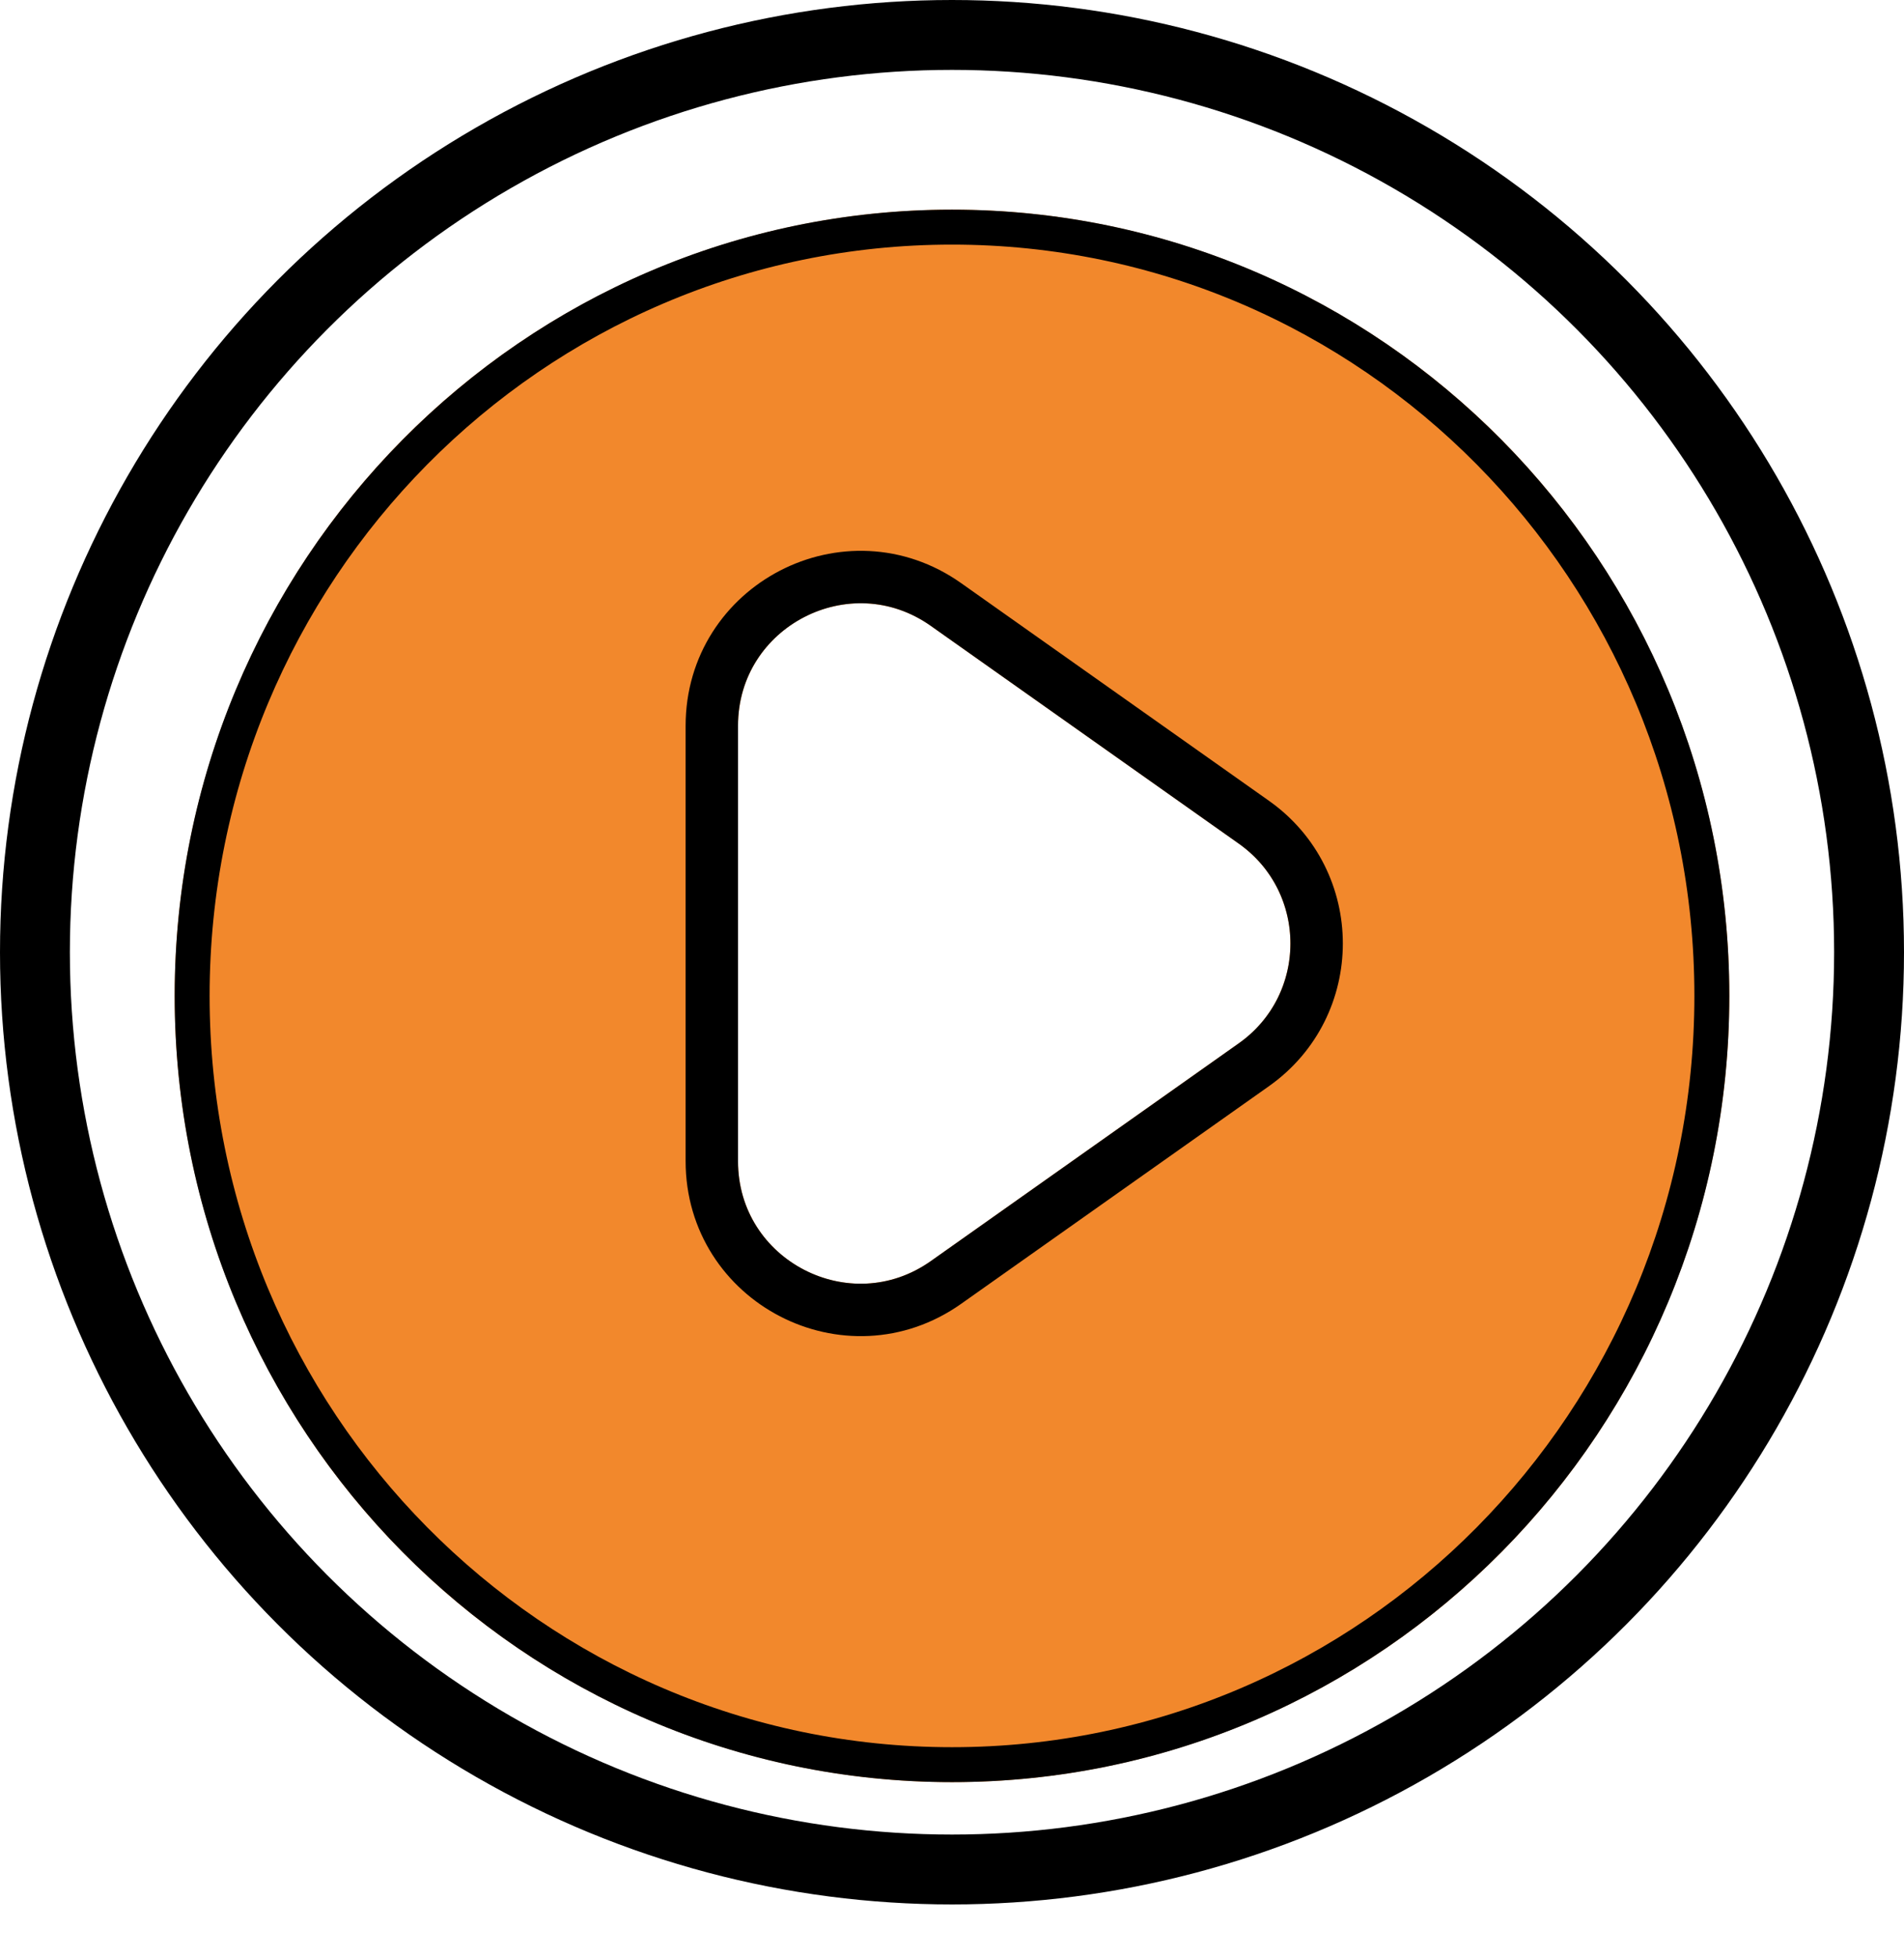 <svg width="109" height="112" viewBox="0 0 109 112" fill="none" xmlns="http://www.w3.org/2000/svg">
<circle cx="54.5" cy="54.5" r="52.5" fill="white" stroke="black" stroke-width="4"/>
<g filter="url(#filter0_d_590_826)">
<ellipse cx="54.5" cy="54" rx="44.5" ry="45" fill="#F2882C"/>
<path d="M98 54C98 78.311 78.514 98 54.5 98C30.486 98 11 78.311 11 54C11 29.689 30.486 10 54.5 10C78.514 10 98 29.689 98 54Z" stroke="black" stroke-width="2"/>
</g>
<g filter="url(#filter1_d_590_826)">
<path d="M68.915 48.284C72.86 51.073 72.86 56.927 68.915 59.716L51.291 72.175C46.654 75.453 40.25 72.138 40.25 66.459L40.25 41.541C40.25 35.862 46.654 32.547 51.291 35.825L68.915 48.284Z" fill="white"/>
<path d="M69.781 60.941C74.572 57.554 74.572 50.446 69.781 47.059L52.157 34.6C46.527 30.62 38.75 34.646 38.75 41.541L38.75 66.459C38.75 73.354 46.527 77.38 52.157 73.4L69.781 60.941Z" stroke="black" stroke-width="3"/>
</g>
<defs>
<filter id="filter0_d_590_826" x="0.2" y="2.2" width="108.6" height="109.6" filterUnits="userSpaceOnUse" color-interpolation-filters="sRGB">
<feFlood flood-opacity="0" result="BackgroundImageFix"/>
<feColorMatrix in="SourceAlpha" type="matrix" values="0 0 0 0 0 0 0 0 0 0 0 0 0 0 0 0 0 0 127 0" result="hardAlpha"/>
<feMorphology radius="2" operator="dilate" in="SourceAlpha" result="effect1_dropShadow_590_826"/>
<feOffset dy="3"/>
<feGaussianBlur stdDeviation="3.9"/>
<feComposite in2="hardAlpha" operator="out"/>
<feColorMatrix type="matrix" values="0 0 0 0 0 0 0 0 0 0 0 0 0 0 0 0 0 0 0.25 0"/>
<feBlend mode="normal" in2="BackgroundImageFix" result="effect1_dropShadow_590_826"/>
<feBlend mode="normal" in="SourceGraphic" in2="effect1_dropShadow_590_826" result="shape"/>
</filter>
<filter id="filter1_d_590_826" x="37.25" y="31.523" width="39.624" height="44.954" filterUnits="userSpaceOnUse" color-interpolation-filters="sRGB">
<feFlood flood-opacity="0" result="BackgroundImageFix"/>
<feColorMatrix in="SourceAlpha" type="matrix" values="0 0 0 0 0 0 0 0 0 0 0 0 0 0 0 0 0 0 127 0" result="hardAlpha"/>
<feOffset dx="2"/>
<feComposite in2="hardAlpha" operator="out"/>
<feColorMatrix type="matrix" values="0 0 0 0 0 0 0 0 0 0 0 0 0 0 0 0 0 0 0.5 0"/>
<feBlend mode="normal" in2="BackgroundImageFix" result="effect1_dropShadow_590_826"/>
<feBlend mode="normal" in="SourceGraphic" in2="effect1_dropShadow_590_826" result="shape"/>
</filter>
</defs>
</svg>
